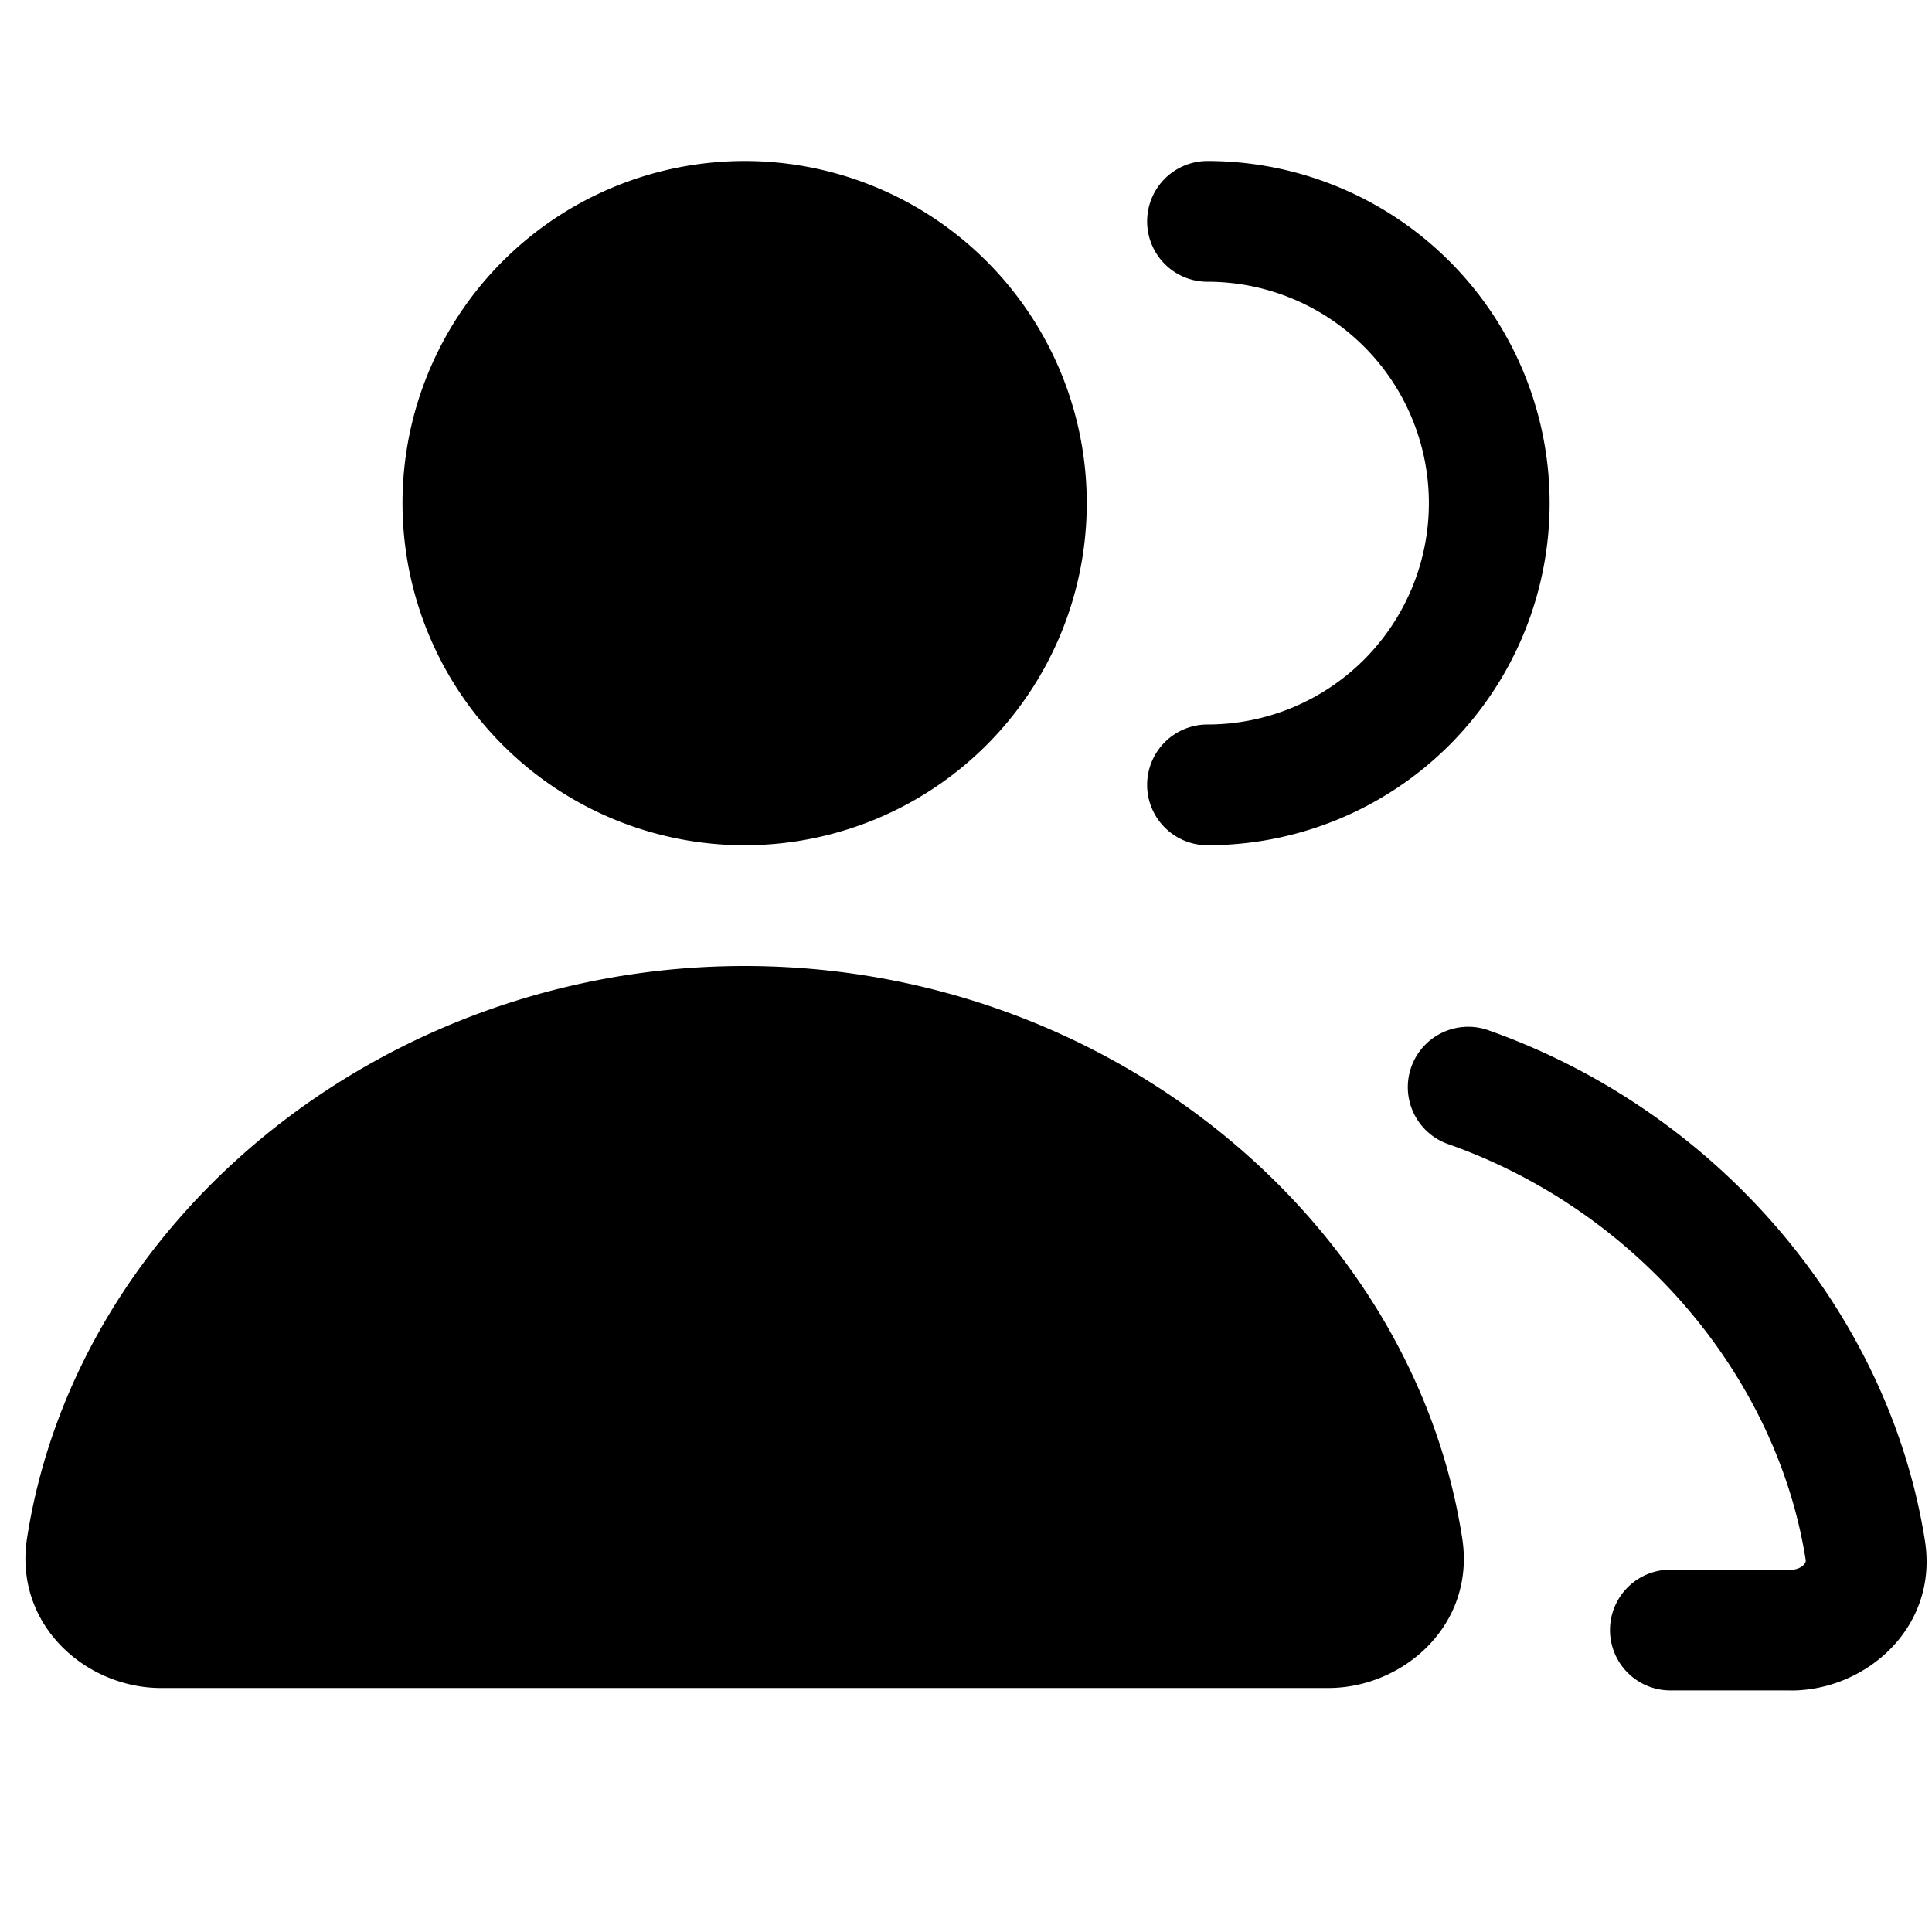 <svg xmlns="http://www.w3.org/2000/svg" width="24" height="24" fill="none" viewBox="0 0 24 24">
  <path fill="currentColor" d="M13.5 6.25a4.25 4.25 0 1 0-8.5 0 4.25 4.25 0 0 0 8.5 0Zm4.25 0A2.75 2.75 0 0 0 15 3.5.75.75 0 0 1 15 2a4.25 4.25 0 0 1 0 8.5.75.75 0 0 1 0-1.5 2.75 2.75 0 0 0 2.75-2.75Zm.414 12.857c.168 1.079-.734 1.862-1.664 1.862H2c-.93 0-1.831-.783-1.664-1.862C.951 15.152 4.746 12 9.25 12s8.3 3.152 8.914 7.107ZM22.25 21c.928 0 1.833-.783 1.662-1.863-.45-2.836-2.569-5.328-5.412-6.335a.75.75 0 1 0-.5 1.414c2.351.833 4.071 2.891 4.43 5.155a.067.067 0 0 1-.001.034.093.093 0 0 1-.022.034.218.218 0 0 1-.157.06h-1.5a.75.75 0 0 0 0 1.5h1.5Z"/>
</svg>
